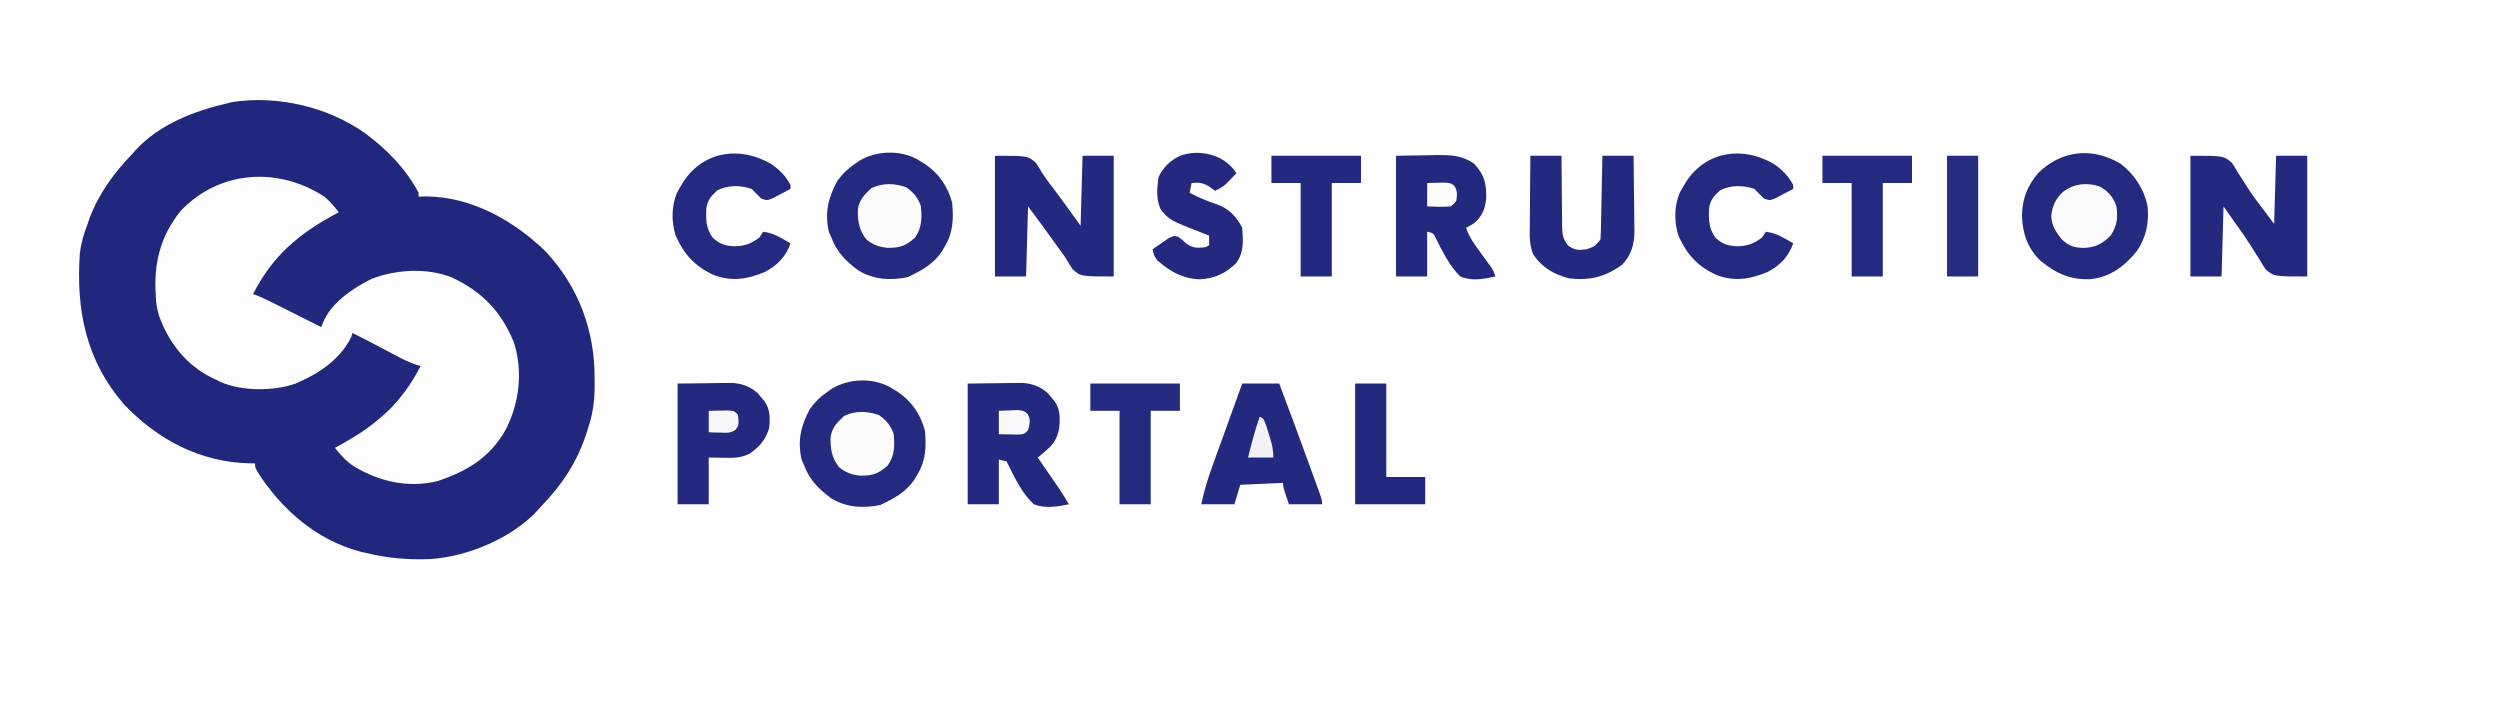 <?xml version="1.0" encoding="UTF-8"?>
<svg version="1.1" xmlns="http://www.w3.org/2000/svg" width="1284" height="370">
<rect width="100%" height="100%" fill="#808080" stroke="none"/>
<path d="M0 0 C423.72 0 847.44 0 1284 0 C1284 122.1 1284 244.2 1284 370 C860.28 370 436.56 370 0 370 C0 247.9 0 125.8 0 0 Z " fill="#FEFEFE" transform="translate(0,0)"/>
<path d="M0 0 C11.141 8.29 20.773 18.137 27.352 30.488 C27.352 31.148 27.352 31.808 27.352 32.488 C28.589 32.447 29.827 32.406 31.102 32.363 C54.459 32.544 76.045 44.625 92.496 60.566 C109.521 78.7 117.962 101.453 117.727 126.176 C117.738 127.404 117.75 128.631 117.762 129.896 C117.737 137.581 116.793 144.21 114.352 151.488 C114.133 152.19 113.914 152.892 113.688 153.615 C108.927 168.502 101.233 180.262 90.352 191.488 C89.545 192.405 89.545 192.405 88.723 193.34 C75.548 207.802 52.532 217.449 33.276 218.614 C21.941 219.098 11.365 218.166 0.352 215.488 C-0.744 215.233 -1.84 214.978 -2.969 214.715 C-25.184 208.765 -43.334 192.921 -55.398 173.773 C-56.648 171.488 -56.648 171.488 -56.648 169.488 C-57.69 169.474 -58.732 169.46 -59.805 169.445 C-85.1 168.752 -106.675 157.31 -124.023 139.113 C-143.557 116.51 -148.638 90.653 -146.648 61.488 C-145.978 56.254 -144.536 51.412 -142.648 46.488 C-142.298 45.476 -141.947 44.464 -141.586 43.422 C-136.839 30.779 -128.987 20.122 -119.648 10.488 C-119.111 9.877 -118.573 9.266 -118.02 8.637 C-105.911 -4.655 -87.734 -11.583 -70.648 -15.512 C-69.883 -15.706 -69.117 -15.901 -68.328 -16.102 C-45.043 -19.666 -19.176 -13.61 0 0 Z " fill="#21277D" transform="translate(187.648,68.512)"/>
<path d="M0 0 C2.877 2.395 5.009 5.008 7.332 7.941 C5.99 8.668 5.99 8.668 4.621 9.41 C-3.061 13.64 -10.085 18.087 -16.668 23.941 C-17.788 24.92 -17.788 24.92 -18.93 25.918 C-26.107 32.607 -32.271 41.148 -36.668 49.941 C-35.988 50.2 -35.309 50.458 -34.609 50.724 C-31.197 52.136 -27.912 53.757 -24.617 55.418 C-23.958 55.748 -23.3 56.078 -22.621 56.418 C-20.531 57.466 -18.443 58.516 -16.355 59.566 C-14.933 60.28 -13.511 60.994 -12.088 61.707 C-8.614 63.45 -5.14 65.195 -1.668 66.941 C-1.368 66.157 -1.068 65.374 -0.758 64.566 C3.513 54.285 14.583 46.986 24.109 42.203 C36.658 37.29 52.935 36.339 65.52 41.504 C81.073 48.771 90.899 59.1 97.332 74.941 C101.996 89.888 100.081 106.096 92.957 119.816 C84.843 133.974 73.313 140.962 58.004 146.047 C43.02 149.697 28.277 146.356 15.207 138.504 C11.062 135.824 8.365 132.779 5.332 128.941 C6.227 128.457 7.121 127.972 8.043 127.473 C15.726 123.243 22.749 118.796 29.332 112.941 C30.452 111.963 30.452 111.963 31.594 110.965 C38.771 104.276 44.935 95.735 49.332 86.941 C48.454 86.667 47.575 86.393 46.67 86.111 C43.568 85.024 40.826 83.762 37.926 82.227 C36.439 81.444 36.439 81.444 34.922 80.646 C33.392 79.833 33.392 79.833 31.832 79.004 C29.801 77.932 27.77 76.86 25.738 75.789 C24.797 75.292 23.856 74.794 22.887 74.282 C20.053 72.795 17.204 71.353 14.332 69.941 C14.054 70.931 14.054 70.931 13.77 71.941 C8.606 82.718 -2.007 90.298 -12.668 94.941 C-13.448 95.296 -14.228 95.65 -15.031 96.016 C-26.075 99.893 -42.672 99.925 -53.363 95.129 C-54.124 94.737 -54.884 94.345 -55.668 93.941 C-56.429 93.591 -57.189 93.24 -57.973 92.879 C-71.142 86.317 -79.972 74.906 -84.957 61.25 C-86.022 57.793 -86.53 54.535 -86.668 50.941 C-86.72 49.731 -86.771 48.521 -86.824 47.273 C-87.264 32.028 -83.491 19.054 -73.738 7.105 C-53.712 -13.827 -23.536 -15.382 0 0 Z " fill="#FDFDFE" transform="translate(166.668,101.059)"/>
<path d="M0 0 C7.171 5.372 12.254 13.149 14 22 C14.85 30.406 13.184 38.324 8.25 45.25 C1.905 52.964 -5.052 58.173 -15.215 59.383 C-25.839 59.755 -32.851 56.558 -40.988 49.926 C-47.555 43.639 -50.271 35.869 -50.5 26.875 C-50.35 17.903 -47.803 11.411 -41.949 4.621 C-29.992 -6.911 -14.319 -8.431 0 0 Z " fill="#242A7F" transform="translate(1089,84)"/>
<path d="M0 0 C0.666 0.414 1.333 0.828 2.02 1.254 C2.717 1.678 3.414 2.102 4.133 2.539 C11.255 7.355 15.758 13.978 18.02 22.254 C18.872 30.71 18.54 37.951 14.02 45.254 C13.607 45.951 13.195 46.649 12.77 47.367 C8.349 54.036 2.216 57.247 -4.855 60.629 C-13.736 62.405 -22.105 61.932 -29.98 57.254 C-36.386 52.543 -41.209 47.762 -43.98 40.254 C-44.599 38.862 -44.599 38.862 -45.23 37.441 C-47.5 27.796 -45.684 19.893 -40.98 11.254 C-38.4 7.632 -35.754 5.095 -32.105 2.566 C-31.283 1.985 -30.461 1.404 -29.613 0.805 C-20.818 -4.376 -9.059 -4.823 0 0 Z " fill="#242A7F" transform="translate(456.98,198.746)"/>
<path d="M0 0 C0.666 0.414 1.333 0.828 2.02 1.254 C2.717 1.678 3.414 2.102 4.133 2.539 C11.255 7.355 15.758 13.978 18.02 22.254 C18.872 30.71 18.54 37.951 14.02 45.254 C13.607 45.951 13.195 46.649 12.77 47.367 C8.349 54.036 2.216 57.247 -4.855 60.629 C-13.736 62.405 -22.105 61.932 -29.98 57.254 C-36.386 52.543 -41.209 47.762 -43.98 40.254 C-44.599 38.862 -44.599 38.862 -45.23 37.441 C-47.5 27.796 -45.684 19.893 -40.98 11.254 C-38.4 7.632 -35.754 5.095 -32.105 2.566 C-31.283 1.985 -30.461 1.404 -29.613 0.805 C-20.818 -4.376 -9.059 -4.823 0 0 Z " fill="#242A7F" transform="translate(470.98,81.746)"/>
<path d="M0 0 C17 0 17 0 21.188 3.812 C22.092 5.247 22.992 6.685 23.848 8.149 C26.356 12.178 29.341 15.895 32.188 19.688 C33.371 21.293 34.552 22.901 35.73 24.512 C36.495 25.555 36.495 25.555 37.274 26.62 C39.533 29.735 41.764 32.869 44 36 C44.33 24.12 44.66 12.24 45 0 C50.28 0 55.56 0 61 0 C61 20.46 61 40.92 61 62 C44 62 44 62 39.75 58.125 C38.472 56.101 37.227 54.056 36 52 C34.403 49.727 32.763 47.489 31.118 45.25 C28.967 42.32 26.857 39.362 24.748 36.402 C22.204 32.906 19.594 29.459 17 26 C16.67 37.88 16.34 49.76 16 62 C10.72 62 5.44 62 0 62 C0 41.54 0 21.08 0 0 Z " fill="#23297E" transform="translate(511,80)"/>
<path d="M0 0 C17 0 17 0 21.301 3.594 C22.363 5.192 23.366 6.831 24.312 8.5 C25.435 10.237 26.558 11.972 27.684 13.707 C28.227 14.588 28.771 15.47 29.332 16.377 C31.948 20.491 34.909 24.322 37.875 28.188 C39.566 30.436 41.258 32.684 43 35 C43.33 23.45 43.66 11.9 44 0 C49.28 0 54.56 0 60 0 C60 20.46 60 40.92 60 62 C43 62 43 62 38.699 58.441 C37.135 56.105 37.135 56.105 35.688 53.562 C35.138 52.714 34.588 51.865 34.021 50.991 C32.881 49.231 31.764 47.457 30.668 45.67 C28.544 42.271 26.238 39.025 23.894 35.774 C21.567 32.537 19.288 29.265 17 26 C16.67 37.88 16.34 49.76 16 62 C10.72 62 5.44 62 0 62 C0 41.54 0 21.08 0 0 Z " fill="#23297F" transform="translate(1125,80)"/>
<path d="M0 0 C5.136 -0.062 10.271 -0.124 15.562 -0.188 C17.169 -0.215 18.776 -0.242 20.432 -0.27 C21.714 -0.278 22.996 -0.285 24.316 -0.293 C25.62 -0.309 26.924 -0.324 28.268 -0.341 C33.365 0.125 37.284 1.474 41.18 4.938 C41.739 5.618 42.299 6.299 42.875 7 C43.45 7.681 44.025 8.361 44.617 9.062 C47.681 13.355 47.427 17.95 47 23 C46.027 28.285 43.979 31.292 39.875 34.742 C39.151 35.357 38.426 35.972 37.68 36.605 C36.848 37.296 36.848 37.296 36 38 C36.378 38.549 36.756 39.099 37.146 39.665 C38.87 42.171 40.591 44.679 42.312 47.188 C42.907 48.052 43.502 48.916 44.115 49.807 C44.692 50.648 45.269 51.489 45.863 52.355 C46.392 53.125 46.921 53.895 47.466 54.688 C49.055 57.083 50.539 59.525 52 62 C45.987 63.215 39.858 64.312 34 62 C28.118 56.624 24.496 49.061 21 42 C20.67 41.34 20.34 40.68 20 40 C18.68 39.67 17.36 39.34 16 39 C16 46.59 16 54.18 16 62 C10.72 62 5.44 62 0 62 C0 41.54 0 21.08 0 0 Z " fill="#23297F" transform="translate(497,197)"/>
<path d="M0 0 C7.673 -0.124 7.673 -0.124 15.5 -0.25 C17.098 -0.286 18.696 -0.323 20.342 -0.36 C27.839 -0.419 33.627 -0.377 40 4 C45.411 9.696 46.463 14.241 46.312 21.953 C45.796 26.986 44.296 31.029 40.398 34.375 C38.75 35.5 38.75 35.5 36 37 C37.652 42.214 40.878 46.26 44.062 50.625 C45.161 52.136 46.256 53.648 47.348 55.164 C47.832 55.829 48.317 56.493 48.817 57.178 C50 59 50 59 51 62 C44.965 63.355 38.857 64.515 33 62 C27.377 56.468 23.824 49.132 20.34 42.133 C19.118 39.686 19.118 39.686 16 39 C16 46.59 16 54.18 16 62 C10.72 62 5.44 62 0 62 C0 41.54 0 21.08 0 0 Z " fill="#23297F" transform="translate(717,80)"/>
<path d="M0 0 C6.27 0 12.54 0 19 0 C24.161 13.604 29.215 27.245 34.174 40.924 C34.767 42.56 35.361 44.195 35.956 45.829 C36.798 48.143 37.636 50.458 38.473 52.773 C38.856 53.825 38.856 53.825 39.248 54.898 C41 59.771 41 59.771 41 62 C35.39 62 29.78 62 24 62 C21 53.25 21 53.25 21 51 C13.74 51.33 6.48 51.66 -1 52 C-1.99 55.3 -2.98 58.6 -4 62 C-9.61 62 -15.22 62 -21 62 C-19.544 54.562 -17.24 47.642 -14.648 40.527 C-14.23 39.364 -13.811 38.2 -13.379 37.001 C-12.049 33.311 -10.712 29.624 -9.375 25.938 C-8.468 23.426 -7.562 20.913 -6.656 18.4 C-4.443 12.265 -2.223 6.132 0 0 Z " fill="#23297F" transform="translate(638,197)"/>
<path d="M0 0 C5.28 0 10.56 0 16 0 C16.004 1.276 16.008 2.553 16.012 3.868 C16.034 8.611 16.089 13.354 16.153 18.097 C16.176 20.148 16.19 22.2 16.196 24.251 C16.205 27.203 16.246 30.154 16.293 33.105 C16.289 34.02 16.285 34.935 16.281 35.877 C16.384 40.376 16.547 42.4 19.329 46.087 C22.854 48.612 24.741 48.598 29 48 C33.308 46.418 33.308 46.418 36 43 C36.117 41.612 36.177 40.219 36.205 38.826 C36.225 37.965 36.245 37.104 36.266 36.217 C36.282 35.287 36.299 34.357 36.316 33.398 C36.337 32.447 36.358 31.495 36.379 30.515 C36.445 27.468 36.504 24.422 36.562 21.375 C36.606 19.312 36.649 17.25 36.693 15.188 C36.801 10.125 36.902 5.063 37 0 C42.28 0 47.56 0 53 0 C53.099 6.405 53.172 12.809 53.22 19.214 C53.24 21.39 53.267 23.567 53.302 25.743 C53.351 28.881 53.373 32.018 53.391 35.156 C53.411 36.121 53.432 37.086 53.453 38.08 C53.456 45.179 52.078 50.708 47.141 55.988 C38.299 62.181 30.924 64.169 20 63 C12.321 61.112 5.762 57.267 1.426 50.569 C-0.529 45.677 -0.374 41.35 -0.293 36.133 C-0.289 35.098 -0.284 34.063 -0.28 32.997 C-0.263 29.706 -0.226 26.416 -0.188 23.125 C-0.172 20.888 -0.159 18.651 -0.146 16.414 C-0.113 10.942 -0.062 5.471 0 0 Z " fill="#23297F" transform="translate(786,80)"/>
<path d="M0 0 C5.136 -0.062 10.271 -0.124 15.562 -0.188 C17.169 -0.215 18.776 -0.242 20.432 -0.27 C21.714 -0.278 22.996 -0.285 24.316 -0.293 C25.62 -0.309 26.924 -0.324 28.268 -0.341 C33.365 0.125 37.284 1.474 41.18 4.938 C41.739 5.618 42.299 6.299 42.875 7 C43.45 7.681 44.025 8.361 44.617 9.062 C47.652 13.314 47.577 17.986 47 23 C45.155 28.915 42.029 32.511 37 36 C32.626 38.266 28.498 38.236 23.688 38.125 C19.882 38.063 19.882 38.063 16 38 C16 45.92 16 53.84 16 62 C10.72 62 5.44 62 0 62 C0 41.54 0 21.08 0 0 Z " fill="#24297F" transform="translate(348,197)"/>
<path d="M0 0 C4.27 2.999 7.177 6.028 9.676 10.609 C9.676 11.269 9.676 11.929 9.676 12.609 C7.745 13.642 5.806 14.66 3.863 15.672 C2.784 16.24 1.705 16.809 0.594 17.395 C-2.324 18.609 -2.324 18.609 -5.324 17.609 C-6.991 15.943 -8.658 14.276 -10.324 12.609 C-16.171 10.66 -22.264 10.616 -27.824 13.297 C-31.235 16.452 -33.083 18.42 -33.605 23.164 C-33.784 28.652 -33.669 33.038 -30.324 37.609 C-26.693 41.059 -23.763 41.909 -18.887 42.109 C-13.588 41.914 -10.56 40.763 -6.324 37.609 C-5.664 36.619 -5.004 35.629 -4.324 34.609 C-0.564 35.19 2.206 36.261 5.488 38.172 C6.278 38.627 7.069 39.082 7.883 39.551 C8.474 39.9 9.066 40.249 9.676 40.609 C7.271 47.432 3.012 51.821 -3.355 55.234 C-12.364 59.009 -20.28 60.342 -29.574 56.922 C-39.236 52.519 -44.794 46.597 -49.199 36.859 C-51.535 29.853 -51.525 21.631 -48.699 14.797 C-47.953 13.376 -47.16 11.979 -46.324 10.609 C-45.9 9.911 -45.476 9.212 -45.039 8.492 C-34.472 -7.108 -15.682 -9.383 0 0 Z " fill="#242A7F" transform="translate(911.324,84.391)"/>
<path d="M0 0 C4.27 2.999 7.177 6.028 9.676 10.609 C9.676 11.269 9.676 11.929 9.676 12.609 C7.745 13.642 5.806 14.66 3.863 15.672 C2.784 16.24 1.705 16.809 0.594 17.395 C-2.324 18.609 -2.324 18.609 -5.324 17.609 C-6.991 15.943 -8.658 14.276 -10.324 12.609 C-16.171 10.66 -22.264 10.616 -27.824 13.297 C-31.235 16.452 -33.083 18.42 -33.605 23.164 C-33.784 28.652 -33.669 33.038 -30.324 37.609 C-26.693 41.059 -23.763 41.909 -18.887 42.109 C-13.588 41.914 -10.56 40.763 -6.324 37.609 C-5.664 36.619 -5.004 35.629 -4.324 34.609 C-0.564 35.19 2.206 36.261 5.488 38.172 C6.278 38.627 7.069 39.082 7.883 39.551 C8.474 39.9 9.066 40.249 9.676 40.609 C7.271 47.432 3.012 51.821 -3.355 55.234 C-12.364 59.009 -20.28 60.342 -29.574 56.922 C-39.236 52.519 -44.794 46.597 -49.199 36.859 C-51.535 29.853 -51.525 21.631 -48.699 14.797 C-47.953 13.376 -47.16 11.979 -46.324 10.609 C-45.9 9.911 -45.476 9.212 -45.039 8.492 C-34.472 -7.108 -15.682 -9.383 0 0 Z " fill="#242A7F" transform="translate(396.324,84.391)"/>
<path d="M0 0 C3.674 2.068 6.222 4.188 8.5 7.812 C7.423 8.944 6.338 10.067 5.25 11.188 C4.647 11.814 4.043 12.44 3.422 13.086 C1.53 14.786 -0.182 15.797 -2.5 16.812 C-3.366 16.152 -4.232 15.492 -5.125 14.812 C-8.714 12.686 -10.427 12.425 -14.5 12.812 C-14.83 14.463 -15.16 16.113 -15.5 17.812 C-11.015 20.182 -6.785 22.063 -1.938 23.562 C4.377 25.758 8.514 29.841 11.5 35.812 C12.002 42.259 12.462 48.397 8.5 53.812 C3.061 59.251 -2.652 61.887 -10.375 62.25 C-19.086 61.929 -25.59 58.272 -32.004 52.594 C-33.634 50.653 -34.103 49.29 -34.5 46.812 C-32.763 45.585 -31.01 44.381 -29.25 43.188 C-28.275 42.515 -27.301 41.842 -26.297 41.148 C-23.5 39.812 -23.5 39.812 -21.285 40.469 C-19.5 41.812 -19.5 41.812 -17.188 43.938 C-13.746 46.338 -11.613 46.2 -7.5 45.812 C-6.51 45.318 -6.51 45.318 -5.5 44.812 C-5.5 43.163 -5.5 41.513 -5.5 39.812 C-6.106 39.582 -6.712 39.351 -7.336 39.113 C-26.063 31.824 -26.063 31.824 -30.5 26.102 C-32.758 20.933 -32.269 15.286 -31.5 9.812 C-29.081 4.616 -25.396 1.172 -20.195 -1.27 C-13.435 -3.572 -6.419 -3.024 0 0 Z " fill="#24297F" transform="translate(626.5,81.188)"/>
<path d="M0 0 C15.18 0 30.36 0 46 0 C46 4.62 46 9.24 46 14 C41.05 14 36.1 14 31 14 C31 29.84 31 45.68 31 62 C25.72 62 20.44 62 15 62 C15 46.16 15 30.32 15 14 C10.05 14 5.1 14 0 14 C0 9.38 0 4.76 0 0 Z " fill="#242A7F" transform="translate(560,197)"/>
<path d="M0 0 C15.18 0 30.36 0 46 0 C46 4.62 46 9.24 46 14 C41.05 14 36.1 14 31 14 C31 29.84 31 45.68 31 62 C25.72 62 20.44 62 15 62 C15 46.16 15 30.32 15 14 C10.05 14 5.1 14 0 14 C0 9.38 0 4.76 0 0 Z " fill="#242A7F" transform="translate(936,80)"/>
<path d="M0 0 C15.18 0 30.36 0 46 0 C46 4.62 46 9.24 46 14 C41.05 14 36.1 14 31 14 C31 29.84 31 45.68 31 62 C25.72 62 20.44 62 15 62 C15 46.16 15 30.32 15 14 C10.05 14 5.1 14 0 14 C0 9.38 0 4.76 0 0 Z " fill="#23297F" transform="translate(653,80)"/>
<path d="M0 0 C5.28 0 10.56 0 16 0 C16 15.84 16 31.68 16 48 C22.6 48 29.2 48 36 48 C36 52.62 36 57.24 36 62 C24.12 62 12.24 62 0 62 C0 41.54 0 21.08 0 0 Z " fill="#23297E" transform="translate(696,197)"/>
<path d="M0 0 C5.28 0 10.56 0 16 0 C16 20.46 16 40.92 16 62 C10.72 62 5.44 62 0 62 C0 41.54 0 21.08 0 0 Z " fill="#262C80" transform="translate(1000,80)"/>
<path d="M0 0 C4.609 2.334 7.34 5.527 8.93 10.352 C9.798 16.014 9.21 20.541 5.93 25.352 C1.733 29.582 -1.914 31.49 -7.883 31.664 C-12.772 31.586 -15.396 30.77 -19.07 27.352 C-22.17 23.635 -24.363 20.149 -24.57 15.227 C-23.854 9.677 -22.273 6.198 -18.07 2.539 C-12.753 -1.338 -6.304 -1.975 0 0 Z " fill="#FBFBFD" transform="translate(1078.07,95.648)"/>
<path d="M0 0 C3.824 2.705 6.079 5.362 7.562 9.812 C8.097 15.788 8.075 20.725 4.562 25.812 C-0.319 30.218 -3.315 31.185 -9.766 31.082 C-13.973 30.658 -17.151 29.493 -20.438 26.812 C-24.241 22.149 -25.092 17.045 -24.82 11.141 C-24.02 6.272 -21.373 3.68 -17.875 0.438 C-11.987 -2.346 -6.106 -2.11 0 0 Z " fill="#FCFCFD" transform="translate(451.438,213.188)"/>
<path d="M0 0 C3.824 2.705 6.079 5.362 7.562 9.812 C8.097 15.788 8.075 20.725 4.562 25.812 C-0.319 30.218 -3.315 31.185 -9.766 31.082 C-13.973 30.658 -17.151 29.493 -20.438 26.812 C-24.241 22.149 -25.092 17.045 -24.82 11.141 C-24.02 6.272 -21.373 3.68 -17.875 0.438 C-11.987 -2.346 -6.106 -2.11 0 0 Z " fill="#FCFCFD" transform="translate(465.438,96.188)"/>
<path d="M0 0 C2.103 -0.108 4.208 -0.186 6.312 -0.25 C8.07 -0.32 8.07 -0.32 9.863 -0.391 C13 0 13 0 14.93 1.82 C16.435 4.886 15.912 6.771 15 10 C13 12 13 12 9.961 12.195 C8.778 12.172 7.594 12.149 6.375 12.125 C5.186 12.107 3.998 12.089 2.773 12.07 C1.858 12.047 0.943 12.024 0 12 C0 8.04 0 4.08 0 0 Z " fill="#F9F9FB" transform="translate(513,211)"/>
<path d="M0 0 C11.479 -0.37 11.479 -0.37 13.863 1.324 C15.633 3.934 15.383 5.938 15 9 C13.863 10.676 13.863 10.676 12 12 C7.967 12.405 4.063 12.131 0 12 C0 8.04 0 4.08 0 0 Z " fill="#FDFDFE" transform="translate(733,94)"/>
<path d="M0 0 C2.125 -0.054 4.25 -0.093 6.375 -0.125 C7.558 -0.148 8.742 -0.171 9.961 -0.195 C13 0 13 0 15 2 C15.551 7.183 15.551 7.183 13.867 9.68 C11.166 11.59 9.078 11.293 5.812 11.188 C4.726 11.16 3.639 11.133 2.52 11.105 C1.272 11.053 1.272 11.053 0 11 C0 7.37 0 3.74 0 0 Z " fill="#F8F8FB" transform="translate(364,211)"/>
<path d="M0 0 C2 1 2 1 3.289 4.457 C3.742 5.906 4.187 7.358 4.625 8.812 C4.854 9.538 5.084 10.263 5.32 11.01 C6.398 14.517 7 17.301 7 21 C2.71 21 -1.58 21 -6 21 C-4.278 13.866 -2.424 6.926 0 0 Z " fill="#F2F2F7" transform="translate(647,214)"/>
</svg>
